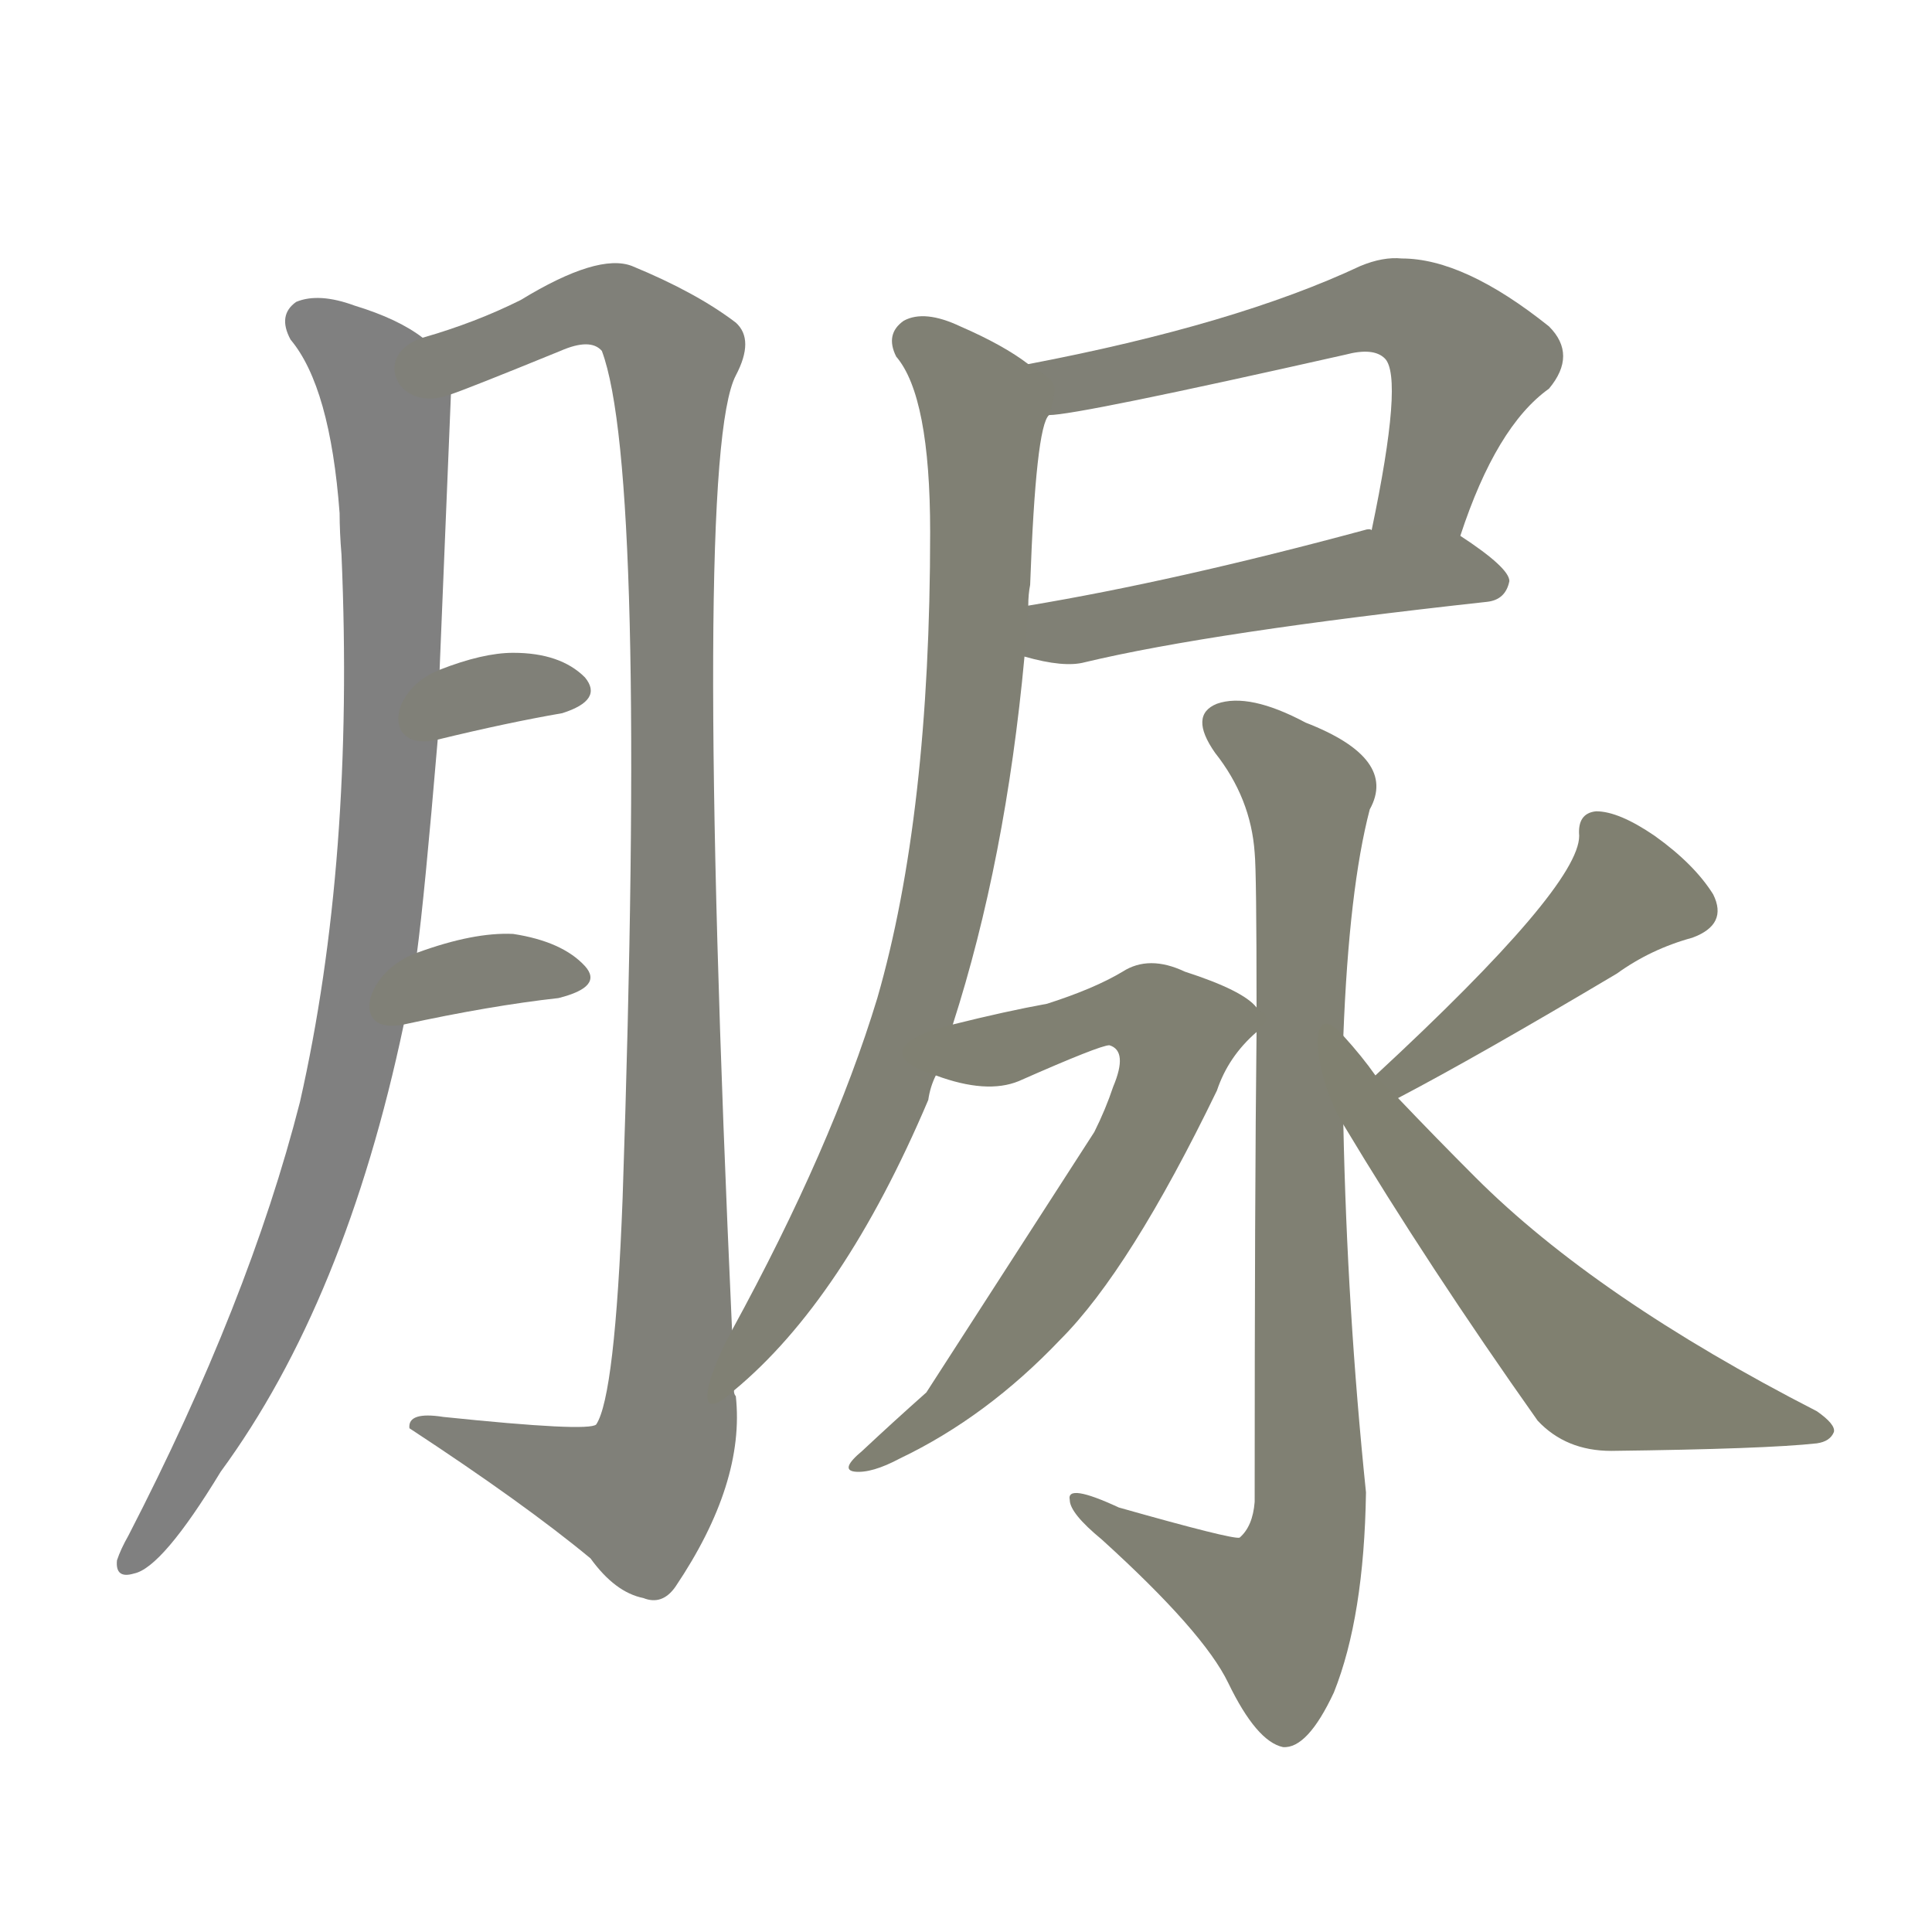 <svg version="1.1" viewBox="0 0 1024 1024" xmlns="http://www.w3.org/2000/svg">
  
  <g transform="scale(1, -1) translate(0, -900)">
    <style type="text/css">
        .stroke1 {fill: #808080;}
        .stroke2 {fill: #808079;}
        .stroke3 {fill: #808078;}
        .stroke4 {fill: #808077;}
        .stroke5 {fill: #808076;}
        .stroke6 {fill: #808075;}
        .stroke7 {fill: #808074;}
        .stroke8 {fill: #808073;}
        .stroke9 {fill: #808072;}
        .stroke10 {fill: #808071;}
        .stroke11 {fill: #808070;}
        .stroke12 {fill: #808069;}
        .stroke13 {fill: #808068;}
        .stroke14 {fill: #808067;}
        .stroke15 {fill: #808066;}
        .stroke16 {fill: #808065;}
        .stroke17 {fill: #808064;}
        .stroke18 {fill: #808063;}
        .stroke19 {fill: #808062;}
        .stroke20 {fill: #808061;}
        text {
            font-family: Helvetica;
            font-size: 50px;
            fill: #808060;
            paint-order: stroke;
            stroke: #000000;
            stroke-width: 4px;
            stroke-linecap: butt;
            stroke-linejoin: miter;
            font-weight: 800;
        }
    </style>

    <path d="M 224 721 Q 211 731 188 738 Q 169 745 157 740 Q 147 733 154 720 Q 175 695 180 628 Q 180 618 181 606 Q 188 444 159 316 Q 132 210 68 86 Q 64 79 62 73 Q 61 63 71 66 Q 86 69 117 120 Q 183 210 214 357 L 221 395 Q 225 425 232 508 L 233 545 Q 236 617 239 691 C 240 712 240 712 224 721 Z" class="stroke1"/>
    <path d="M 388 195 Q 367 657 390 701 Q 400 720 390 729 Q 369 745 335 759 Q 317 766 276 741 Q 252 729 224 721 C 196 712 211 680 239 691 Q 248 694 297 714 Q 313 721 319 714 Q 343 650 330 265 Q 326 160 316 145 Q 312 141 235 149 Q 216 152 217 143 Q 278 103 313 74 Q 326 56 341 53 Q 351 49 358 59 Q 395 114 390 160 Q 389 161 389 163 L 388 195 Z" class="stroke2"/>
    <path d="M 232 508 Q 269 517 298 522 Q 320 529 310 541 Q 297 554 272 554 Q 256 554 233 545 C 205 534 203 501 232 508 Z" class="stroke3"/>
    <path d="M 214 357 Q 260 367 296 371 Q 320 377 310 388 Q 298 401 272 405 Q 251 406 221 395 C 193 385 185 351 214 357 Z" class="stroke4"/>
    <path d="M 774 616 Q 793 674 821 694 Q 836 712 821 727 Q 776 763 743 763 Q 733 764 721 759 Q 655 728 545 707 C 516 701 526 677 556 680 Q 571 680 713 712 Q 728 716 734 710 Q 744 700 727 619 C 721 590 764 588 774 616 Z" class="stroke5"/>
    <path d="M 543 552 Q 564 546 575 549 Q 642 565 788 581 Q 798 582 800 592 Q 800 599 774 616 C 762 624 757 623 727 619 Q 726 620 723 619 Q 623 592 545 579 C 515 574 514 559 543 552 Z" class="stroke6"/>
    <path d="M 505 357 Q 533 444 543 552 L 545 579 Q 545 585 546 590 Q 549 674 556 680 C 561 697 561 697 545 707 Q 532 717 509 727 Q 490 736 479 730 Q 469 723 475 711 Q 493 690 493 618 Q 493 468 465 371 Q 441 292 388 195 C 374 169 367 143 389 163 Q 447 211 492 317 Q 493 324 496 330 L 505 357 Z" class="stroke7"/>
    <path d="M 666 353 Q 665 268 665 104 Q 664 91 657 85 Q 653 84 593 101 Q 565 114 567 105 Q 567 98 584 84 Q 638 35 651 8 Q 666 -23 680 -26 Q 693 -27 707 3 Q 723 43 724 109 Q 714 206 712 304 L 712 351 Q 715 429 726 471 Q 741 498 692 517 Q 662 533 645 527 Q 630 521 644 501 Q 663 477 665 448 Q 666 438 666 366 L 666 353 Z" class="stroke8"/>
    <path d="M 580 300 L 491 162 Q 473 146 457 131 Q 445 121 453 120 Q 462 119 477 127 Q 523 149 562 190 Q 599 227 645 322 Q 651 340 666 353 C 673 361 673 361 666 366 Q 659 375 628 385 Q 609 394 595 385 Q 580 376 555 368 Q 533 364 505 357 C 476 350 467 339 496 330 Q 523 320 540 327 Q 583 346 588 346 Q 598 343 590 324 Q 586 312 580 300 Z" class="stroke9"/>
    <path d="M 741 318 Q 783 340 857 384 Q 875 397 897 403 Q 916 410 908 426 Q 898 442 877 457 Q 858 470 846 470 Q 836 469 837 457 Q 837 430 729 330 C 707 310 714 304 741 318 Z" class="stroke10"/>
    <path d="M 712 304 Q 757 229 815 147 Q 830 131 854 131 Q 936 132 963 135 Q 970 136 972 141 Q 973 145 963 152 Q 846 212 782 276 Q 761 297 741 318 L 729 330 Q 722 340 712 351 C 692 374 696 330 712 304 Z" class="stroke11"/>
    
    
    
    
    
    
    
    
    
    
    </g>
</svg>